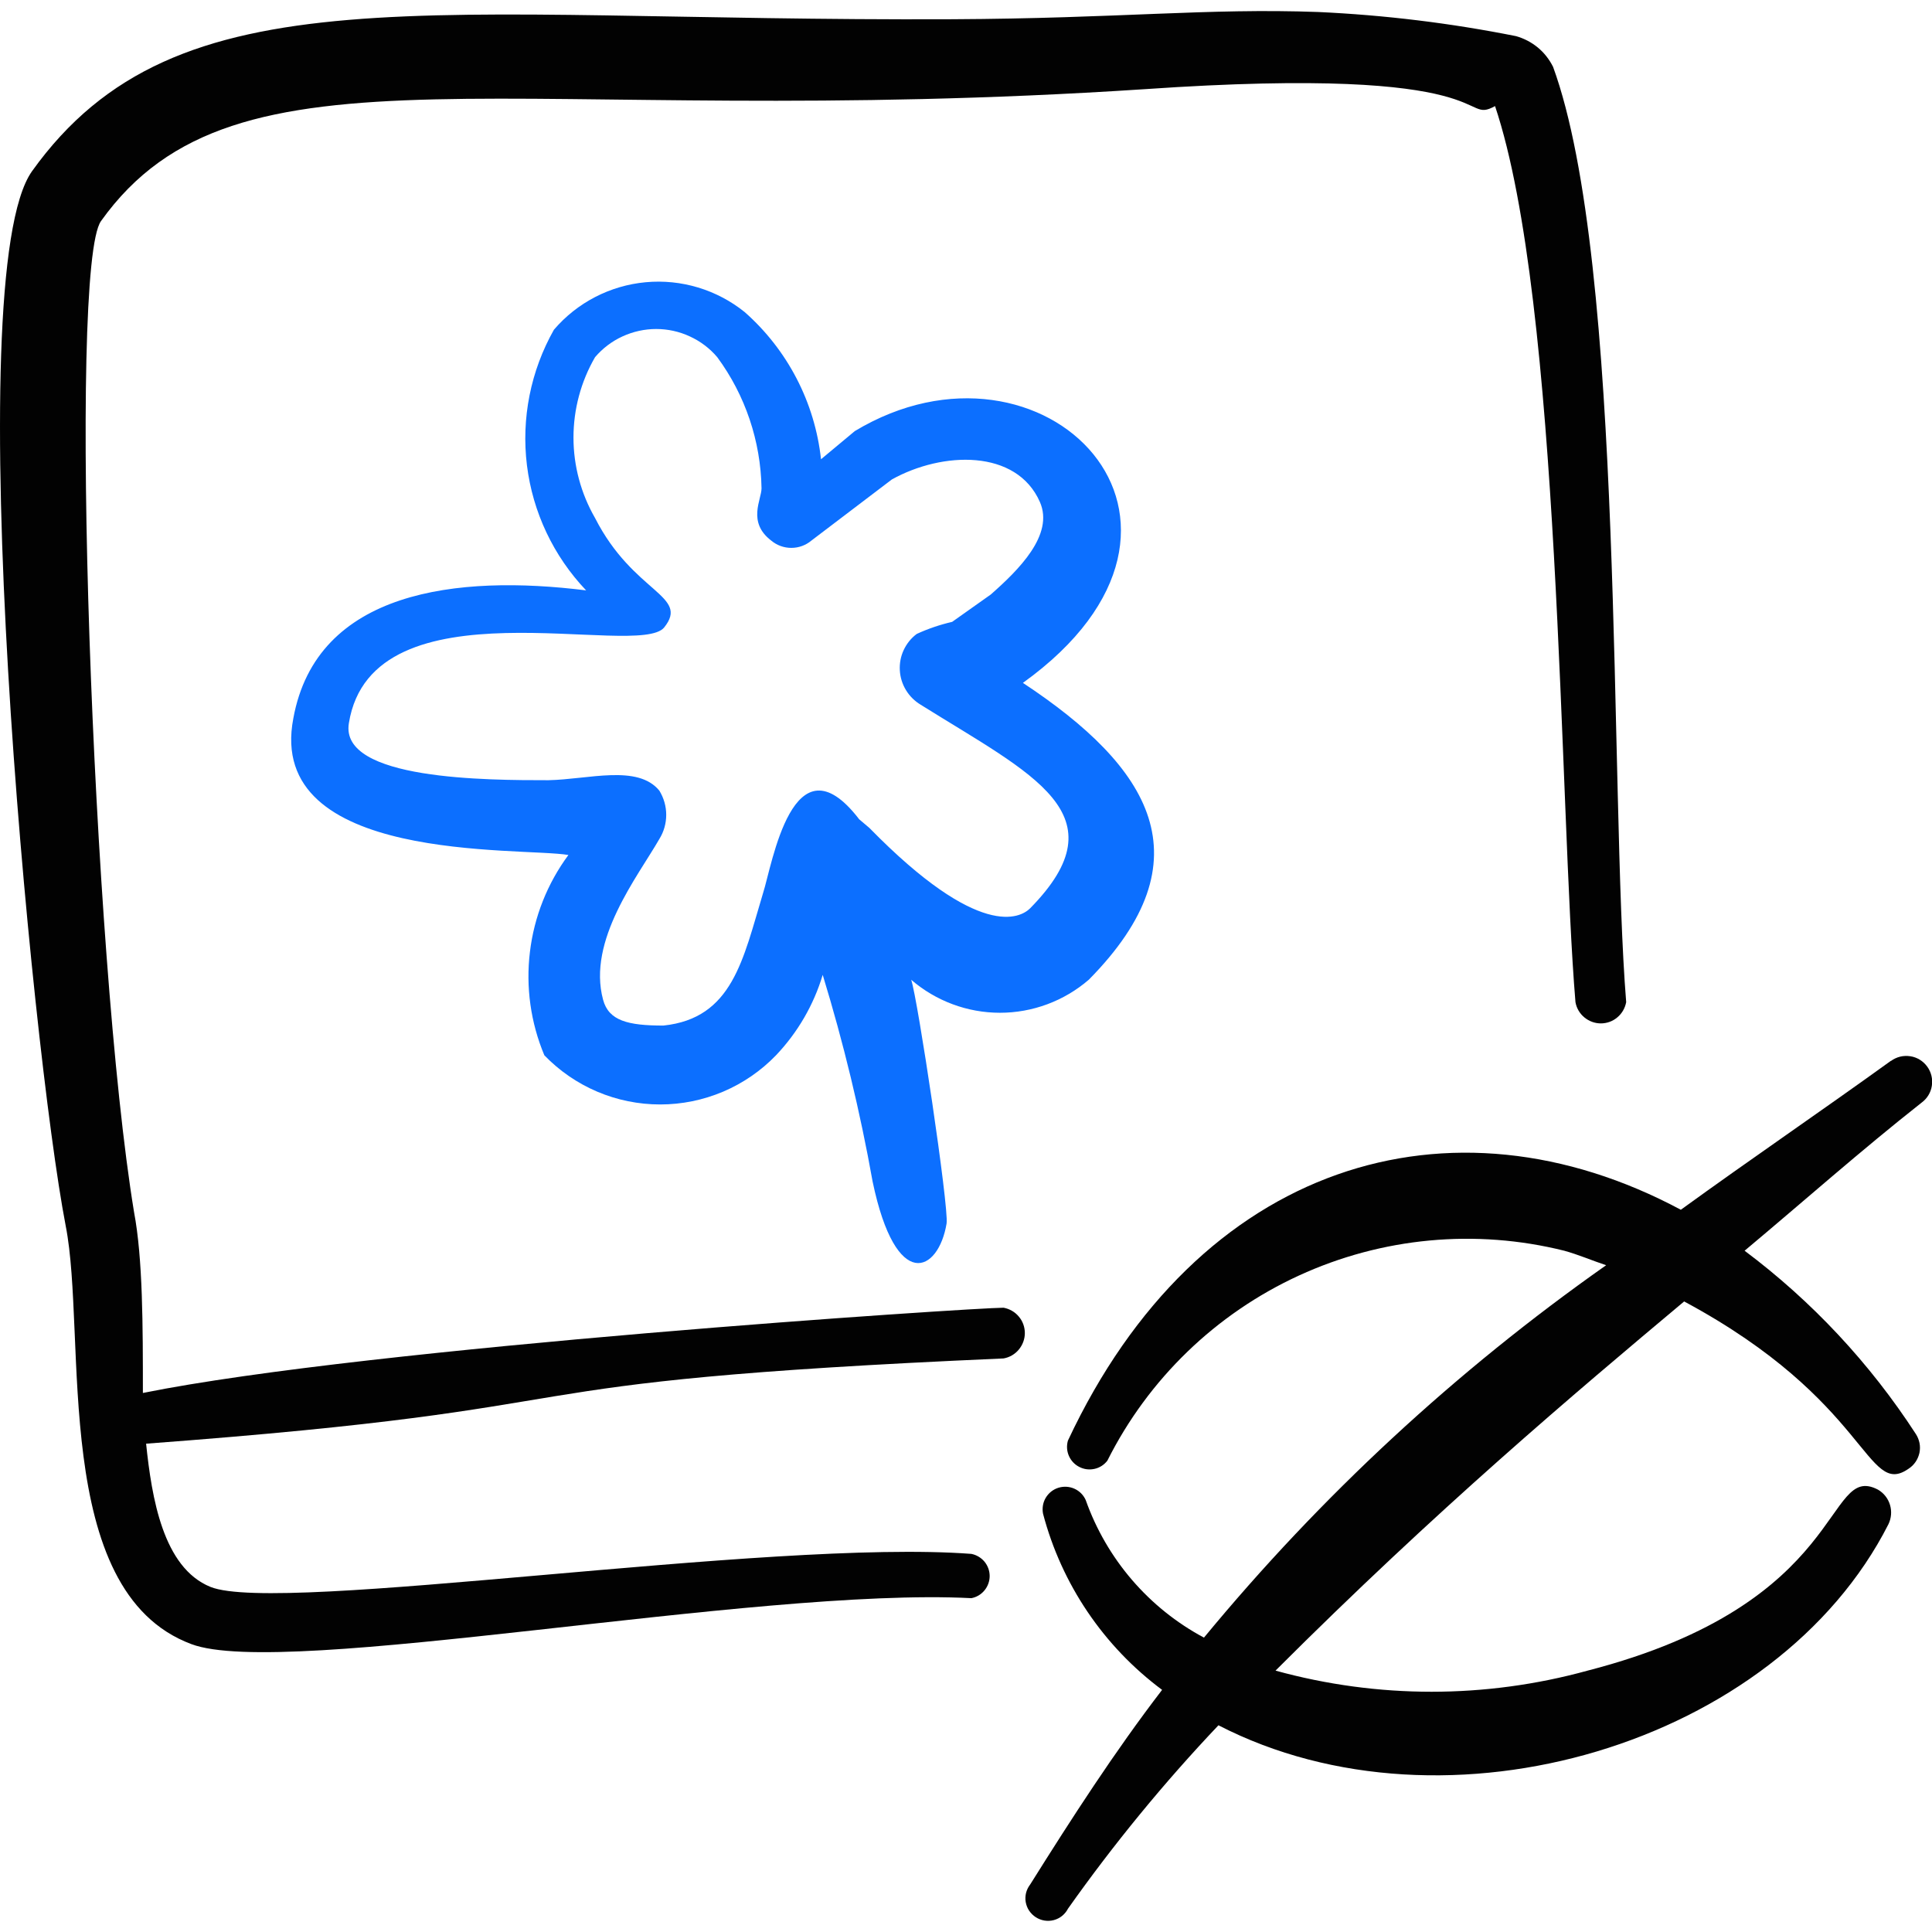 <svg xmlns="http://www.w3.org/2000/svg" fill="none" viewBox="0 0 24 24" id="Picture-Polaroid-Hide--Streamline-Freehand">
  <desc>
    Picture Polaroid Hide Streamline Icon: https://streamlinehq.com
  </desc>
  <path fill="#020202" fill-rule="evenodd" d="M23.488 13.179c-0.859 0.62 -1.739 1.219 -2.608 1.849 -2.858 -1.529 -5.995 -0.59 -7.614 2.868 -0.018 0.063 -0.014 0.13 0.012 0.189 0.026 0.06 0.072 0.109 0.13 0.138 0.058 0.03 0.124 0.038 0.188 0.024 0.064 -0.014 0.12 -0.05 0.16 -0.102 0.509 -1.015 1.348 -1.826 2.38 -2.3 1.032 -0.474 2.194 -0.583 3.296 -0.308 0.18 0.05 0.34 0.12 0.52 0.18 -1.865 1.312 -3.545 2.868 -4.996 4.626 -0.685 -0.366 -1.209 -0.976 -1.469 -1.709 -0.028 -0.063 -0.078 -0.113 -0.141 -0.141 -0.063 -0.028 -0.134 -0.032 -0.2 -0.011 -0.066 0.021 -0.121 0.066 -0.156 0.125 -0.035 0.059 -0.046 0.13 -0.033 0.197 0.231 0.876 0.752 1.647 1.479 2.188 -0.59 0.769 -1.119 1.589 -1.639 2.418 -0.024 0.031 -0.041 0.066 -0.051 0.104 -0.009 0.038 -0.011 0.077 -0.004 0.115 0.007 0.038 0.021 0.075 0.043 0.107 0.022 0.032 0.05 0.06 0.083 0.081 0.033 0.021 0.07 0.035 0.108 0.041 0.038 0.006 0.078 0.004 0.115 -0.006 0.038 -0.01 0.073 -0.028 0.103 -0.052 0.03 -0.025 0.055 -0.055 0.073 -0.09 0.568 -0.803 1.192 -1.564 1.869 -2.278 2.828 1.459 6.934 0.24 8.323 -2.498 0.036 -0.075 0.043 -0.161 0.019 -0.24 -0.024 -0.08 -0.077 -0.147 -0.149 -0.189 -0.669 -0.35 -0.35 1.409 -3.607 2.248 -1.269 0.35 -2.608 0.35 -3.877 0 1.998 -1.998 3.717 -3.447 5.076 -4.586 2.308 1.239 2.258 2.448 2.788 2.078 0.034 -0.022 0.064 -0.051 0.087 -0.085 0.023 -0.034 0.039 -0.072 0.048 -0.112 0.008 -0.04 0.009 -0.081 0.001 -0.121 -0.008 -0.04 -0.023 -0.078 -0.045 -0.112 -0.57 -0.879 -1.29 -1.65 -2.128 -2.278 0.729 -0.61 1.449 -1.249 2.198 -1.839 0.034 -0.025 0.063 -0.056 0.085 -0.092 0.022 -0.036 0.037 -0.076 0.043 -0.118 0.006 -0.042 0.005 -0.084 -0.005 -0.125 -0.01 -0.041 -0.028 -0.08 -0.053 -0.114 -0.025 -0.034 -0.056 -0.063 -0.092 -0.085 -0.036 -0.022 -0.076 -0.037 -0.118 -0.043 -0.042 -0.006 -0.084 -0.005 -0.125 0.005 -0.041 0.01 -0.08 0.028 -0.114 0.053Z" clip-rule="evenodd" stroke-width="1"></path>
  <path fill="#020202" fill-rule="evenodd" d="M19.292 0.829c-0.046 -0.092 -0.11 -0.174 -0.189 -0.239 -0.079 -0.065 -0.171 -0.113 -0.27 -0.141 -0.811 -0.162 -1.632 -0.262 -2.458 -0.3 -1.379 -0.05 -2.468 0.08 -4.546 0.09C5.283 0.269 2.205 -0.4 0.397 2.128 -0.523 3.427 0.387 12.999 0.816 15.227 1.086 16.596 0.616 19.764 2.375 20.423c1.159 0.44 6.994 -0.709 9.692 -0.57 0.064 -0.012 0.121 -0.046 0.163 -0.097 0.041 -0.05 0.064 -0.113 0.064 -0.178 0 -0.065 -0.023 -0.128 -0.064 -0.178 -0.042 -0.05 -0.099 -0.084 -0.163 -0.097 -2.518 -0.19 -8.593 0.759 -9.453 0.41 -0.59 -0.24 -0.729 -1.109 -0.799 -1.779 6.165 -0.46 3.827 -0.759 10.652 -1.059 0.074 -0.013 0.141 -0.052 0.189 -0.11 0.048 -0.058 0.075 -0.13 0.075 -0.205 0 -0.075 -0.026 -0.148 -0.075 -0.205 -0.048 -0.058 -0.115 -0.096 -0.189 -0.11 -0.37 0 -7.874 0.49 -10.692 1.059 0 -0.829 0 -1.669 -0.11 -2.248 -0.52 -3.167 -0.819 -11.741 -0.41 -12.31C2.945 0.379 6.302 1.628 14.216 1.108c4.496 -0.31 3.917 0.45 4.356 0.21 0.819 2.438 0.799 8.743 0.999 11.131 0.013 0.074 0.052 0.141 0.11 0.189 0.058 0.048 0.13 0.075 0.205 0.075 0.075 0 0.148 -0.026 0.205 -0.075 0.058 -0.048 0.096 -0.115 0.11 -0.189 -0.21 -2.598 -0.01 -9.163 -0.909 -11.621Z" clip-rule="evenodd" stroke-width="1"></path>
  <path fill="#0c6fff" fill-rule="evenodd" d="M11.318 12.17c0.307 0.265 0.699 0.411 1.104 0.411 0.405 0 0.797 -0.146 1.104 -0.411 1.479 -1.499 0.769 -2.638 -0.819 -3.687 2.778 -1.998 0.25 -4.536 -2.088 -3.128l-0.42 0.35c-0.077 -0.707 -0.416 -1.359 -0.949 -1.829 -0.346 -0.278 -0.787 -0.411 -1.229 -0.37 -0.442 0.041 -0.851 0.252 -1.14 0.59 -0.289 0.511 -0.407 1.102 -0.335 1.685 0.072 0.583 0.33 1.127 0.735 1.553 -1.599 -0.2 -3.347 0 -3.637 1.589C3.294 10.731 6.472 10.521 7.061 10.621c-0.261 0.353 -0.426 0.768 -0.478 1.204 -0.053 0.436 0.009 0.878 0.179 1.284 0.186 0.193 0.41 0.347 0.657 0.452 0.247 0.105 0.513 0.159 0.782 0.159 0.269 0 0.534 -0.054 0.782 -0.159 0.247 -0.105 0.471 -0.259 0.657 -0.452 0.269 -0.283 0.468 -0.625 0.58 -0.999 0.258 0.843 0.465 1.7 0.62 2.568 0.29 1.389 0.819 1.129 0.919 0.52 0.03 -0.2 -0.36 -2.798 -0.44 -3.028Zm-0.649 -1.998c-0.819 -1.059 -1.079 0.58 -1.189 0.919 -0.25 0.829 -0.38 1.559 -1.239 1.649 -0.44 0 -0.679 -0.06 -0.749 -0.32 -0.2 -0.739 0.43 -1.529 0.699 -1.998 0.056 -0.09 0.085 -0.194 0.085 -0.3 0 -0.106 -0.03 -0.21 -0.085 -0.3 -0.27 -0.33 -0.879 -0.14 -1.379 -0.13 -0.749 0 -2.598 0 -2.478 -0.709 0.29 -1.799 3.597 -0.789 3.917 -1.189 0.32 -0.4 -0.38 -0.42 -0.859 -1.359 -0.175 -0.304 -0.268 -0.648 -0.268 -0.999s0.092 -0.695 0.268 -0.999c0.094 -0.11 0.21 -0.198 0.341 -0.258 0.131 -0.06 0.274 -0.092 0.418 -0.092 0.144 0 0.287 0.031 0.418 0.092 0.131 0.06 0.248 0.148 0.341 0.258 0.348 0.472 0.54 1.042 0.55 1.629 0 0.14 -0.18 0.42 0.12 0.649 0.07 0.059 0.158 0.091 0.25 0.091s0.18 -0.032 0.25 -0.091l0.999 -0.759c0.629 -0.35 1.549 -0.38 1.839 0.28 0.18 0.41 -0.27 0.849 -0.61 1.149l-0.48 0.34c-0.151 0.035 -0.299 0.085 -0.44 0.15 -0.07 0.052 -0.125 0.121 -0.162 0.2 -0.037 0.079 -0.053 0.166 -0.048 0.253 0.005 0.087 0.031 0.171 0.077 0.246 0.045 0.074 0.108 0.136 0.183 0.181 1.389 0.869 2.508 1.359 1.359 2.528 -0.12 0.12 -0.629 0.4 -1.998 -0.999l-0.13 -0.11Z" clip-rule="evenodd" stroke-width="1"></path>
</svg>